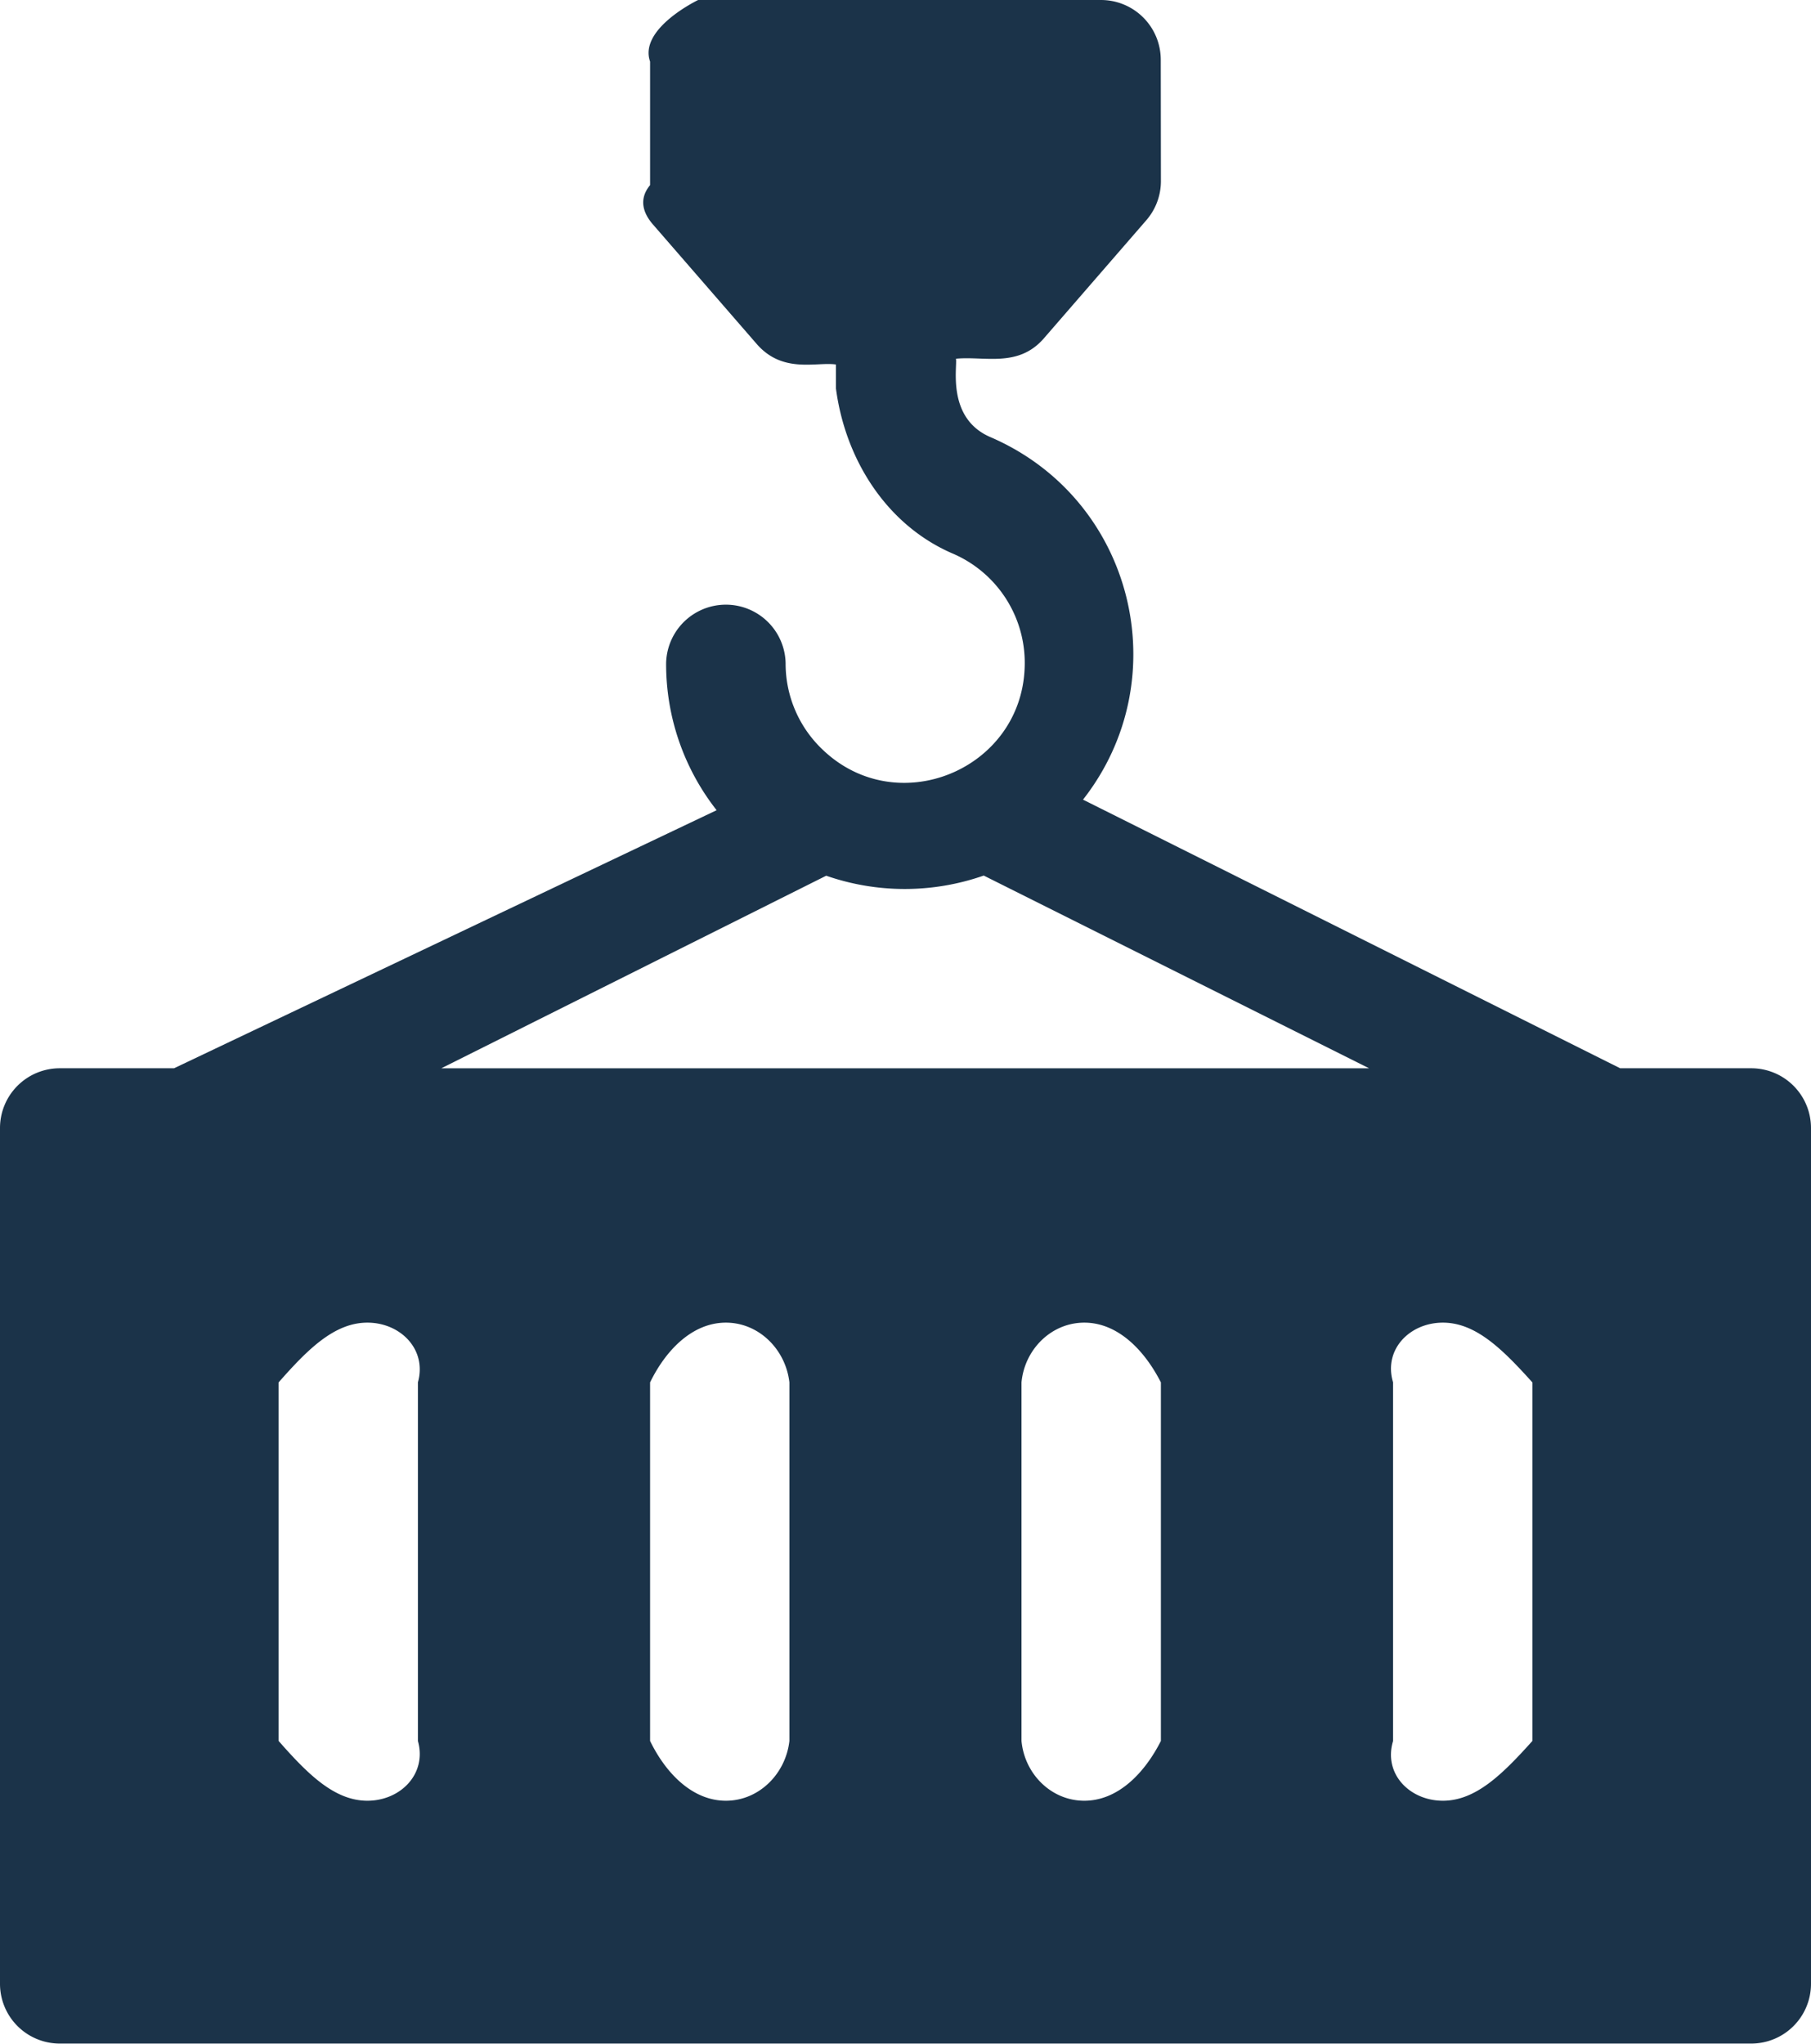 <svg xmlns="http://www.w3.org/2000/svg" viewBox="0 0 733.05 827.03"><defs><style>.cls-1{fill:#1b3349;}</style></defs><g id="Capa_2" data-name="Capa 2"><g id="Capa_1-2" data-name="Capa 1"><path class="cls-1" d="M708.86,432.31H655.81L438.38,323.6c38.4-49,20.62-121.68-37.51-146.72-17.78-7.66-13.29-28.47-13.92-31.71,11.6-1.13,25.17,3.75,35.59-8.25L464,89.13a24.15,24.15,0,0,0,5.91-15.87l-.06-49.11A24.19,24.19,0,0,0,445.66,0H282.6s-24.17,11.56-19.46,24.91v50c-4.8,5.83-2.7,11.47,1.12,15.88l42,48.37c10.57,12.19,24.14,7.19,32.11,8.34v9.7c3.86,29.23,20.86,55.43,47.16,66.77a48.13,48.13,0,0,1,29.22,46.36c-1.57,41.29-51.75,61.95-81.87,32.94A47.93,47.93,0,0,1,318,268.4a24.19,24.19,0,0,0-48.37,0,95.74,95.74,0,0,0,20.44,59.48L70.45,432.31H24.19A24.19,24.19,0,0,0,0,456.49V802.84A24.19,24.19,0,0,0,24.19,827H708.86a24.19,24.19,0,0,0,24.19-24.19V456.49A24.19,24.19,0,0,0,708.86,432.31ZM334.43,354.39a96.86,96.86,0,0,0,63.76-.06l156,78H178.61ZM169.16,704.54c3.74,13.36-7.09,24.19-20.45,24.19s-24.18-10.83-35.93-24.19V559.43c11.75-13.36,22.57-24.18,35.93-24.18s24.19,10.82,20.45,24.18Zm150.37,0c-1.52,13.36-12.35,24.19-25.71,24.19s-24.18-10.83-30.68-24.19V559.43c6.5-13.36,17.33-24.18,30.68-24.18s24.19,10.82,25.71,24.18Zm150.37,0c-6.78,13.36-17.61,24.19-31,24.19s-24.18-10.83-25.42-24.19V559.43c1.24-13.36,12.07-24.18,25.42-24.18s24.19,10.82,31,24.18Zm150.37,0c-12,13.36-22.87,24.19-36.23,24.19s-24.18-10.83-20.16-24.19V559.43c-4-13.36,6.81-24.18,20.16-24.18s24.19,10.82,36.23,24.18Z"/></g></g></svg>